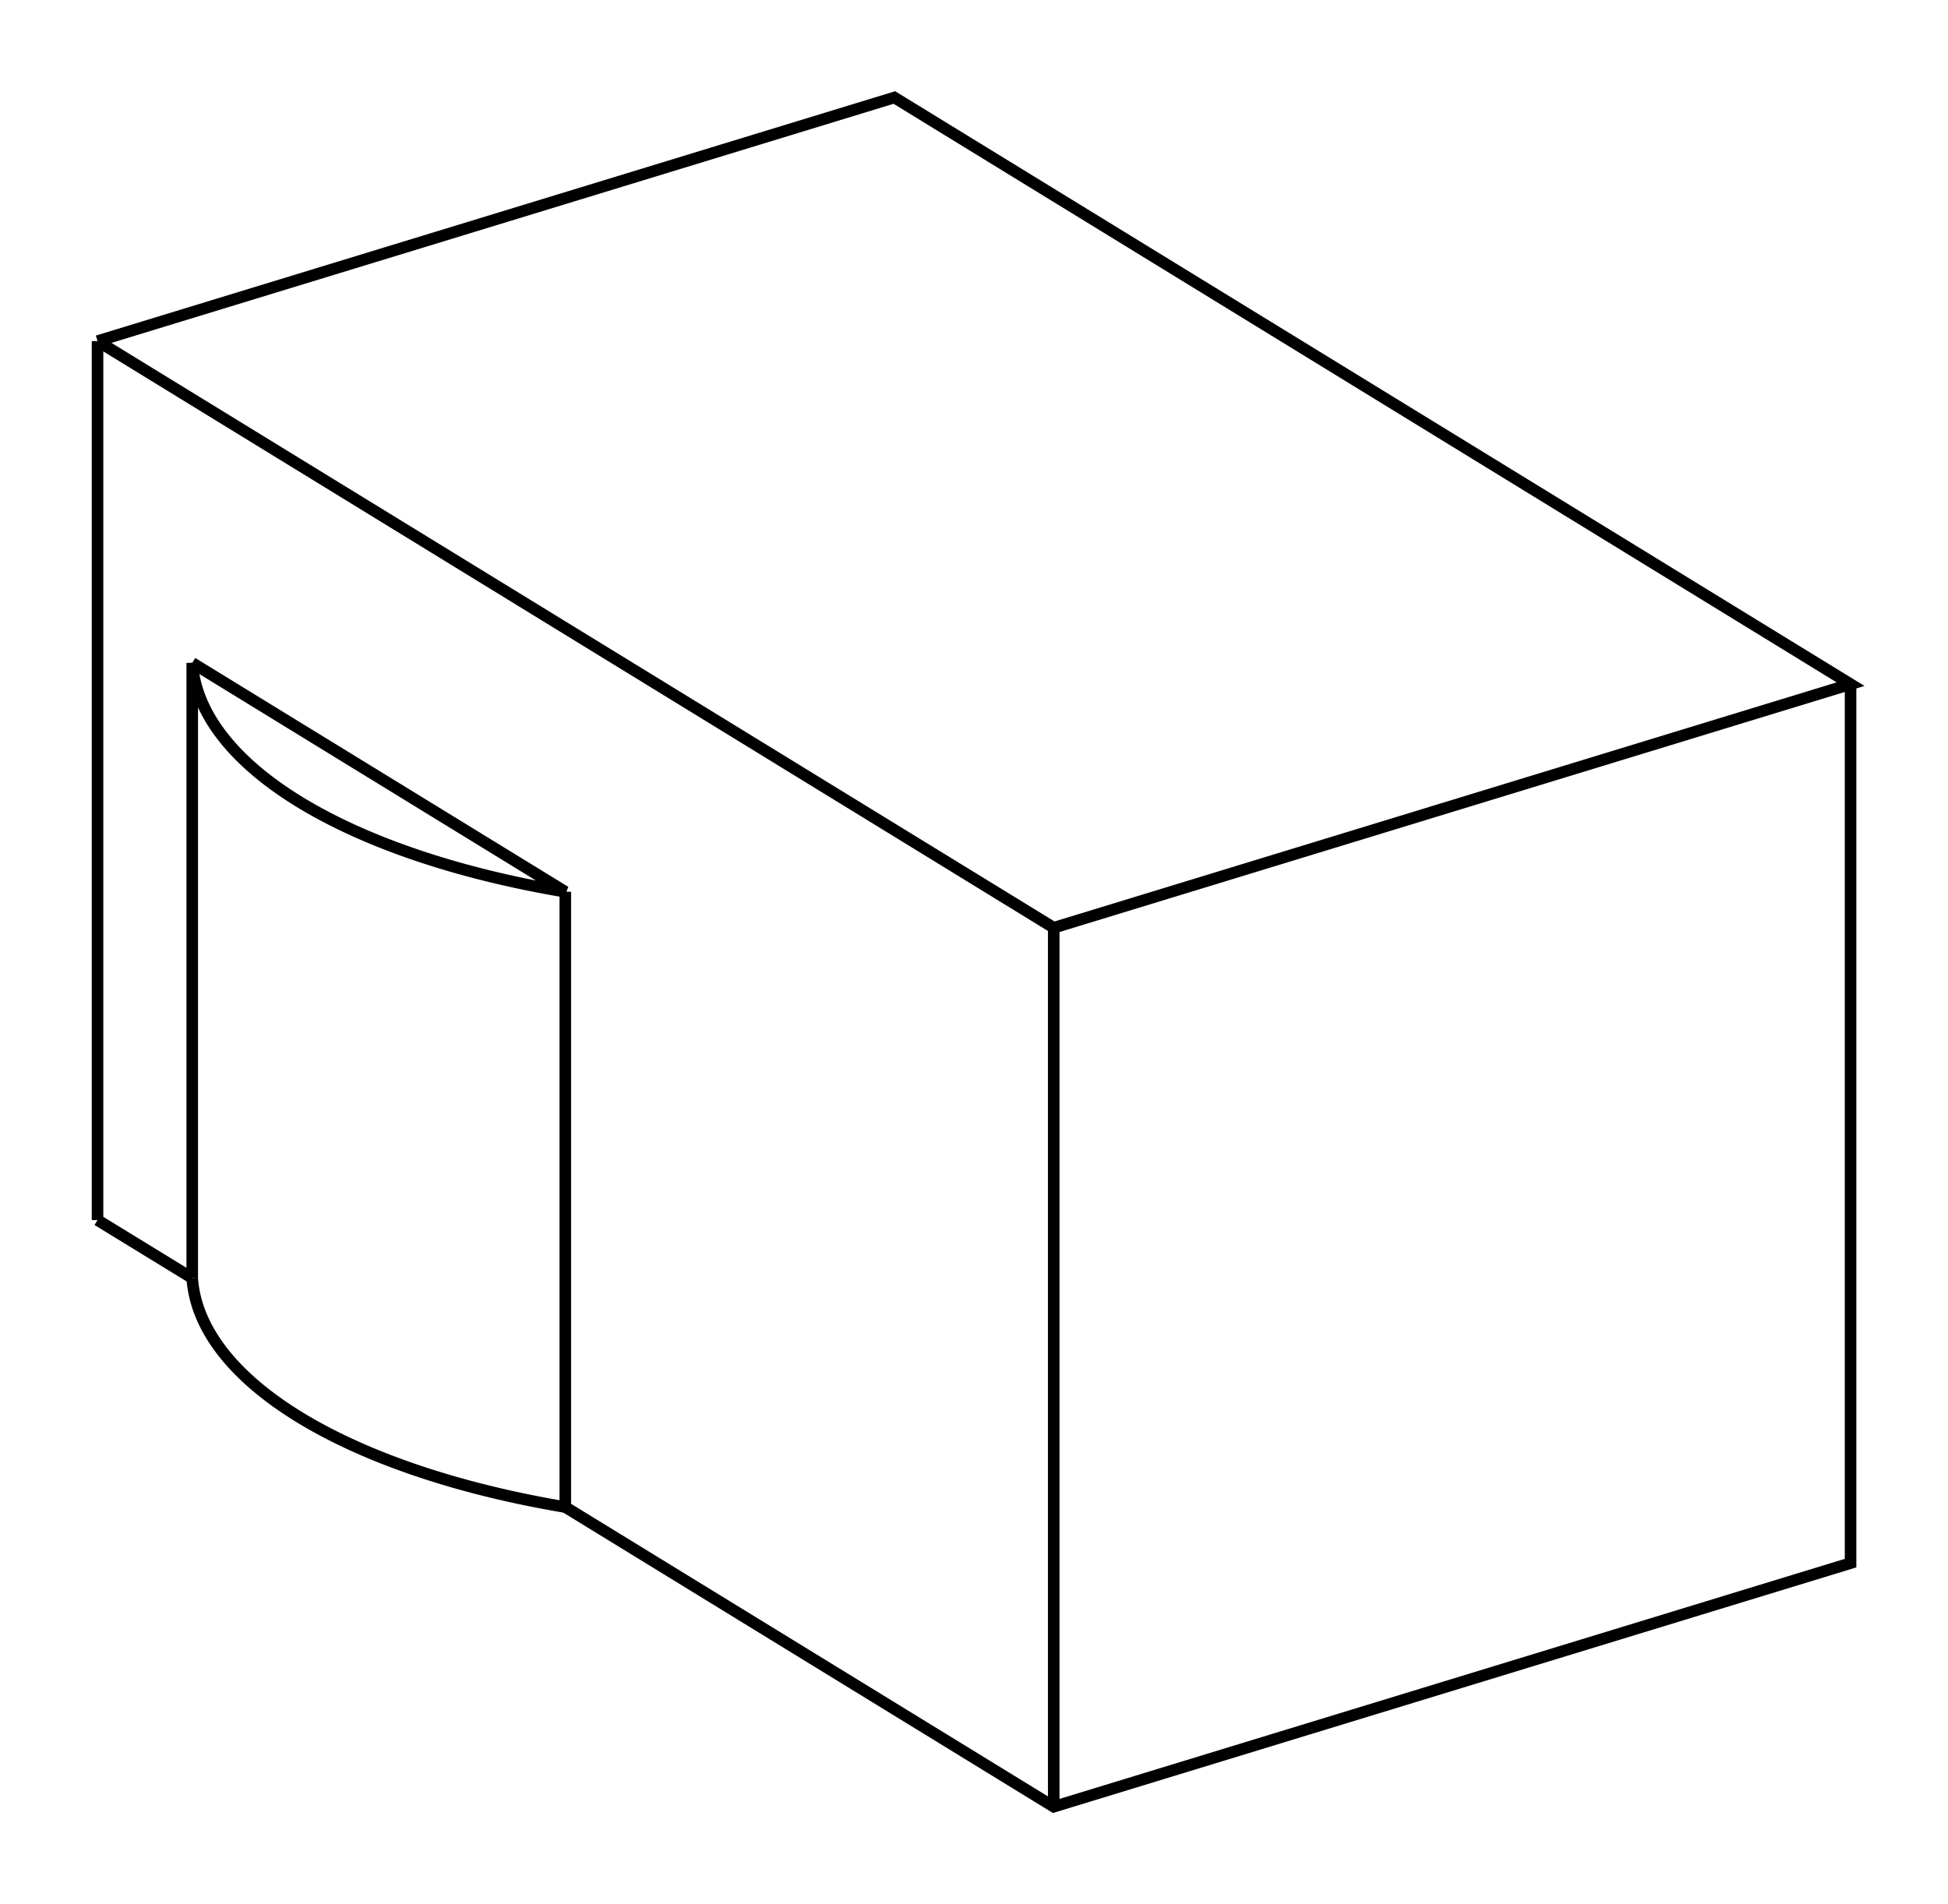 <svg version="1.1" xmlns="http://www.w3.org/2000/svg" viewBox="-9.987 -9.764 19.973 19.527" fill="none" stroke="black" stroke-width="0.6%" vector-effect="non-scaling-stroke">
    <path d="M -8.987 2.748 L -8.016 3.343" />
    <path d="M -8.987 2.748 L -8.987 -6.266" />
    <path d="M 0.817 -0.25 L -8.987 -6.266" />
    <path d="M 0.817 8.764 L 0.817 -0.25 L 8.987 -2.748 L -0.817 -8.764 L -8.987 -6.266" />
    <path d="M -4.191 5.691 L 0.817 8.764 L 8.987 6.266 L 8.987 -2.748" />
    <path d="M -4.191 -0.619 L -4.191 5.691 A 6 2.599 360 0 1 -8.016 3.343" />
    <path d="M -8.016 -2.966 L -4.191 -0.619 A 6 2.599 360 0 1 -8.016 -2.966 L -8.016 3.343" />
</svg>
